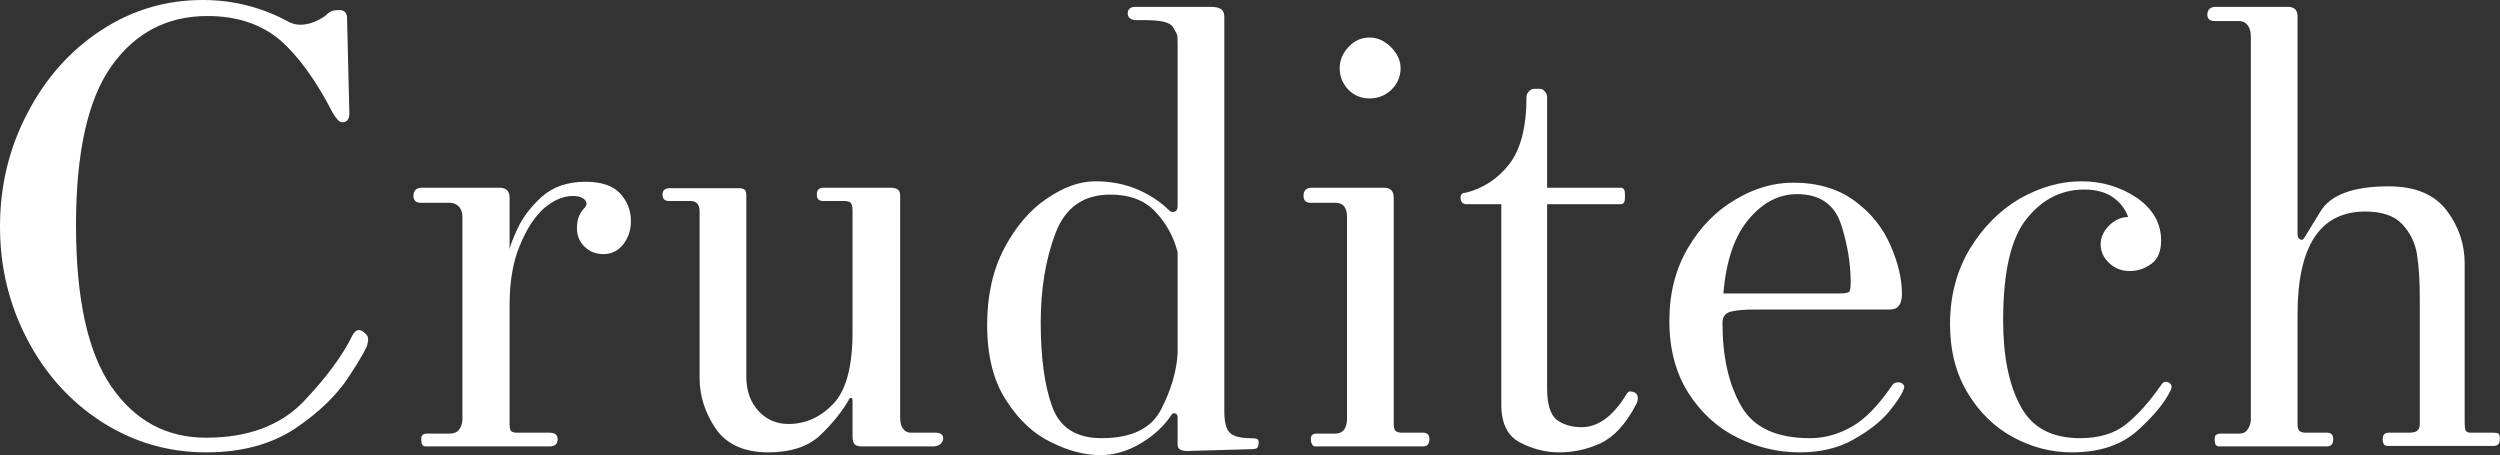 <svg data-v-423bf9ae="" xmlns="http://www.w3.org/2000/svg" viewBox="0 0 329.577 60" class="font"><rect x="0" y="0" width="329.577" height="60" fill="#333333" stroke="none"/><!----><!----><!----><g data-v-423bf9ae="" id="955bd2c6-668d-412c-aa91-65fb39309c56" fill="white" transform="matrix(6.036,0,0,6.036,-3.018,-25.714)"><path d="M5.00 14.14Q3.77 14.14 2.73 13.48Q1.69 12.81 1.10 11.68Q0.50 10.54 0.50 9.21L0.50 9.21Q0.50 7.87 1.10 6.73Q1.69 5.59 2.71 4.92Q3.72 4.26 4.93 4.26L4.93 4.26Q5.94 4.26 6.83 4.75L6.83 4.75Q6.94 4.80 7.06 4.80L7.06 4.80Q7.32 4.80 7.60 4.61L7.60 4.61Q7.69 4.52 7.75 4.50Q7.81 4.48 7.91 4.48L7.91 4.48Q8.08 4.48 8.08 4.66L8.08 4.66L8.13 6.73Q8.13 6.93 7.98 6.93L7.98 6.93Q7.92 6.93 7.88 6.88Q7.83 6.83 7.77 6.73L7.77 6.73Q7.22 5.66 6.61 5.13Q5.99 4.61 5.03 4.61L5.03 4.61Q3.71 4.61 2.93 5.71Q2.16 6.80 2.16 9.18L2.16 9.18Q2.16 11.58 2.93 12.70Q3.70 13.82 5.00 13.82L5.00 13.82Q6.37 13.82 7.13 13.03Q7.88 12.24 8.20 11.58L8.20 11.58Q8.29 11.42 8.41 11.49L8.41 11.49Q8.51 11.56 8.53 11.61Q8.55 11.66 8.53 11.75L8.53 11.75Q8.53 11.86 8.13 12.47Q7.74 13.08 6.96 13.61Q6.17 14.14 5.00 14.14L5.00 14.14ZM9.80 14.01Q9.74 14.01 9.72 13.97Q9.70 13.93 9.70 13.85L9.70 13.85Q9.70 13.78 9.73 13.76Q9.76 13.73 9.84 13.73L9.84 13.73L10.33 13.73Q10.46 13.73 10.53 13.64Q10.60 13.54 10.60 13.41L10.60 13.41L10.60 9.00Q10.60 8.85 10.52 8.77Q10.44 8.69 10.33 8.69L10.33 8.69L9.70 8.69Q9.53 8.69 9.53 8.54L9.53 8.54Q9.53 8.36 9.72 8.36L9.72 8.36L11.41 8.36Q11.63 8.36 11.63 8.58L11.63 8.58L11.63 9.72Q11.63 9.63 11.80 9.26Q11.97 8.89 12.33 8.56Q12.70 8.23 13.29 8.23L13.29 8.23Q13.80 8.23 14.04 8.48Q14.28 8.74 14.28 9.09L14.28 9.09Q14.28 9.38 14.11 9.60Q13.94 9.81 13.68 9.81L13.68 9.81Q13.43 9.81 13.27 9.65Q13.10 9.49 13.10 9.24L13.10 9.24Q13.10 8.99 13.24 8.83L13.24 8.83Q13.31 8.76 13.31 8.71L13.31 8.71Q13.31 8.64 13.23 8.59Q13.15 8.54 13.01 8.54L13.01 8.54Q12.70 8.54 12.38 8.81Q12.07 9.09 11.85 9.63Q11.63 10.16 11.63 10.91L11.63 10.91L11.63 13.51Q11.63 13.64 11.66 13.67Q11.69 13.71 11.79 13.71L11.79 13.71L12.50 13.71Q12.57 13.71 12.63 13.74Q12.68 13.78 12.68 13.85L12.68 13.85Q12.68 14.01 12.50 14.01L12.50 14.01L9.80 14.01ZM17.28 14.14Q16.49 14.14 16.13 13.62Q15.78 13.10 15.78 12.52L15.78 12.52L15.78 8.88Q15.78 8.65 15.58 8.65L15.58 8.65L15.11 8.65Q14.97 8.65 14.97 8.51L14.97 8.51Q14.97 8.37 15.13 8.37L15.13 8.37L16.63 8.37Q16.73 8.37 16.77 8.41Q16.80 8.44 16.80 8.54L16.80 8.54L16.80 12.49Q16.80 12.95 17.07 13.24Q17.33 13.52 17.72 13.52L17.72 13.52Q18.28 13.52 18.70 13.08Q19.12 12.64 19.12 11.52L19.12 11.52L19.12 8.86Q19.12 8.74 19.08 8.69Q19.04 8.65 18.94 8.65L18.94 8.65L18.48 8.65Q18.34 8.65 18.34 8.51L18.34 8.51Q18.34 8.36 18.48 8.36L18.48 8.36L19.94 8.36Q20.06 8.36 20.11 8.40Q20.16 8.44 20.16 8.54L20.16 8.54L20.16 13.37Q20.16 13.54 20.22 13.62Q20.29 13.71 20.38 13.71L20.38 13.71L20.92 13.71Q21.10 13.71 21.10 13.83L21.10 13.83Q21.10 13.90 21.04 13.96Q20.97 14.01 20.89 14.01L20.89 14.01L19.33 14.01Q19.22 14.01 19.17 13.97Q19.12 13.92 19.12 13.79L19.12 13.79L19.12 13.01Q19.12 12.95 19.09 12.95Q19.05 12.95 19.03 13.01L19.03 13.01Q18.79 13.41 18.40 13.78Q18.00 14.14 17.28 14.14L17.28 14.14ZM24.53 14.20Q24.02 14.20 23.46 13.92Q22.89 13.65 22.48 13.01Q22.06 12.38 22.06 11.35L22.06 11.35Q22.06 10.40 22.43 9.69Q22.81 8.97 23.36 8.60Q23.91 8.22 24.42 8.22L24.42 8.22Q24.93 8.22 25.35 8.40Q25.76 8.58 26.03 8.85L26.03 8.85Q26.07 8.89 26.11 8.89L26.11 8.89Q26.22 8.89 26.22 8.76L26.22 8.76L26.22 5.21Q26.22 5.07 26.21 5.02Q26.19 4.97 26.11 4.84L26.11 4.84Q26.01 4.70 25.52 4.70L25.52 4.70L25.31 4.70Q25.23 4.70 25.18 4.66Q25.13 4.62 25.13 4.56L25.13 4.56Q25.13 4.41 25.30 4.41L25.30 4.41L26.94 4.41Q27.10 4.41 27.17 4.46Q27.24 4.51 27.24 4.63L27.24 4.63L27.24 13.24Q27.24 13.61 27.37 13.72Q27.50 13.83 27.80 13.83L27.80 13.83Q27.93 13.83 27.96 13.85Q27.99 13.86 27.99 13.93L27.99 13.93Q27.99 14.00 27.96 14.04Q27.93 14.07 27.83 14.07L27.83 14.07L26.43 14.11Q26.33 14.11 26.28 14.08Q26.22 14.06 26.22 13.96L26.22 13.96L26.22 13.37Q26.22 13.31 26.17 13.29Q26.11 13.27 26.08 13.33L26.08 13.33Q25.84 13.69 25.42 13.94Q24.99 14.20 24.53 14.20L24.53 14.20ZM24.56 13.83Q25.54 13.83 25.86 13.20Q26.19 12.56 26.22 11.97L26.22 11.97L26.22 9.76L26.21 9.73Q26.08 9.25 25.73 8.88Q25.38 8.51 24.75 8.51L24.75 8.51Q23.87 8.51 23.55 9.36Q23.23 10.21 23.23 11.30L23.23 11.30Q23.23 12.45 23.48 13.14Q23.73 13.83 24.56 13.83L24.56 13.83ZM30.41 6.41Q30.14 6.41 29.95 6.22Q29.76 6.02 29.76 5.75L29.76 5.75Q29.76 5.49 29.95 5.29Q30.14 5.08 30.41 5.08L30.41 5.08Q30.67 5.08 30.88 5.29Q31.09 5.50 31.09 5.75L31.09 5.75Q31.09 6.02 30.89 6.22Q30.69 6.41 30.41 6.41L30.41 6.41ZM29.23 14.01Q29.18 14.01 29.16 13.97Q29.13 13.93 29.13 13.85L29.13 13.85Q29.13 13.78 29.16 13.76Q29.19 13.73 29.27 13.73L29.27 13.73L29.67 13.73Q29.79 13.73 29.86 13.64Q29.92 13.54 29.92 13.41L29.92 13.41L29.92 9.00Q29.92 8.69 29.67 8.69L29.67 8.69L29.13 8.69Q28.97 8.69 28.97 8.54L28.97 8.54Q28.97 8.36 29.15 8.36L29.15 8.36L30.73 8.36Q30.94 8.36 30.94 8.58L30.94 8.58L30.94 13.51Q30.94 13.64 30.98 13.67Q31.02 13.71 31.12 13.71L31.12 13.71L31.58 13.71Q31.72 13.71 31.72 13.85L31.72 13.85Q31.72 14.01 31.58 14.01L31.58 14.01L29.23 14.01ZM34.55 14.14Q34.12 14.14 33.71 13.93Q33.29 13.72 33.29 13.10L33.29 13.10L33.29 8.72L32.52 8.72Q32.47 8.72 32.43 8.68Q32.40 8.64 32.40 8.58L32.40 8.58Q32.40 8.47 32.51 8.47L32.51 8.47Q33.08 8.33 33.46 7.85Q33.84 7.36 33.84 6.38L33.84 6.38Q33.84 6.31 33.89 6.26Q33.94 6.20 34.01 6.20L34.01 6.20L34.13 6.20Q34.20 6.20 34.24 6.26Q34.29 6.31 34.29 6.38L34.29 6.38L34.29 8.36L35.90 8.36Q35.99 8.36 35.99 8.50L35.99 8.50L35.99 8.58Q35.99 8.72 35.90 8.72L35.90 8.72L34.29 8.72L34.29 12.74Q34.29 13.26 34.50 13.43Q34.72 13.59 35.04 13.59L35.04 13.59Q35.56 13.59 35.98 12.94L35.98 12.94Q36.05 12.81 36.09 12.81L36.09 12.81Q36.27 12.81 36.27 12.96L36.27 12.96Q36.27 13.03 36.23 13.10L36.23 13.10Q35.90 13.73 35.46 13.94Q35.03 14.14 34.55 14.14L34.55 14.14ZM39.80 14.14Q39.10 14.14 38.45 13.82Q37.80 13.50 37.38 12.85Q36.96 12.19 36.96 11.27L36.96 11.27Q36.96 10.36 37.37 9.67Q37.77 8.99 38.40 8.62Q39.02 8.25 39.66 8.25L39.66 8.25Q40.47 8.25 41.01 8.65Q41.54 9.04 41.79 9.62Q42.04 10.19 42.04 10.68L42.04 10.68Q42.04 11.02 41.78 11.02L41.78 11.02L38.85 11.02Q38.46 11.02 38.29 11.07Q38.12 11.12 38.12 11.31L38.12 11.31Q38.12 12.42 38.53 13.13Q38.93 13.83 40.03 13.83L40.03 13.83L40.07 13.83Q40.53 13.82 40.96 13.57Q41.38 13.33 41.83 12.67L41.83 12.67Q41.87 12.61 41.96 12.61L41.96 12.61Q42.03 12.61 42.07 12.66Q42.11 12.70 42.07 12.78L42.07 12.78Q42.01 12.94 41.75 13.26Q41.48 13.58 40.98 13.86Q40.49 14.14 39.80 14.14L39.80 14.14ZM38.14 10.67L40.64 10.67Q40.85 10.67 40.89 10.63Q40.92 10.60 40.92 10.42L40.92 10.42Q40.92 9.81 40.71 9.16Q40.49 8.50 39.75 8.50L39.75 8.50Q39.16 8.50 38.70 9.04Q38.23 9.59 38.14 10.67L38.14 10.67ZM45.75 14.14Q45.08 14.14 44.47 13.81Q43.86 13.48 43.48 12.85Q43.09 12.21 43.09 11.34L43.09 11.34Q43.09 10.42 43.52 9.70Q43.95 8.99 44.61 8.60Q45.28 8.22 45.96 8.22L45.96 8.22Q46.63 8.22 47.17 8.58Q47.70 8.95 47.70 9.51L47.70 9.51Q47.70 9.87 47.49 10.02Q47.28 10.18 47.01 10.18L47.01 10.18Q46.75 10.18 46.56 10.00Q46.38 9.83 46.38 9.59L46.38 9.59Q46.38 9.37 46.57 9.18Q46.76 9.00 46.98 9.00L46.98 9.00Q46.89 8.74 46.65 8.57Q46.41 8.40 46.02 8.40L46.02 8.40Q45.28 8.40 44.77 9.03Q44.25 9.66 44.25 11.26L44.25 11.26Q44.25 12.43 44.63 13.13Q45.00 13.83 45.93 13.83L45.93 13.83Q46.55 13.83 46.93 13.53Q47.31 13.23 47.70 12.67L47.70 12.67Q47.74 12.60 47.80 12.60L47.80 12.60Q47.87 12.60 47.91 12.65Q47.95 12.70 47.91 12.78L47.91 12.78Q47.73 13.17 47.19 13.66Q46.66 14.14 45.75 14.14L45.75 14.14ZM48.97 14.01Q48.92 14.01 48.89 13.97Q48.87 13.93 48.87 13.85L48.87 13.85Q48.87 13.78 48.90 13.76Q48.93 13.73 49.01 13.73L49.01 13.73L49.41 13.73Q49.53 13.73 49.59 13.64Q49.66 13.54 49.66 13.41L49.66 13.41L49.66 5.07Q49.66 4.90 49.59 4.81Q49.52 4.72 49.41 4.72L49.41 4.72L48.87 4.72Q48.71 4.72 48.71 4.58L48.71 4.58Q48.71 4.51 48.75 4.46Q48.80 4.41 48.89 4.41L48.89 4.41L50.47 4.41Q50.68 4.41 50.68 4.62L50.68 4.62L50.68 9.37Q50.68 9.46 50.74 9.49Q50.79 9.52 50.83 9.45L50.83 9.45Q50.85 9.42 51.18 8.88Q51.51 8.33 52.67 8.33L52.67 8.33Q53.54 8.33 53.94 8.86Q54.33 9.38 54.33 10.01L54.33 10.01L54.33 13.48Q54.33 13.61 54.35 13.66Q54.38 13.71 54.45 13.71L54.45 13.71L54.94 13.71Q55.03 13.71 55.07 13.73Q55.10 13.76 55.10 13.85L55.10 13.85Q55.10 14.00 54.96 14.00L54.96 14.00L52.67 14.00Q52.60 14.00 52.57 13.97Q52.54 13.93 52.54 13.85L52.54 13.85Q52.54 13.71 52.67 13.71L52.67 13.71L53.12 13.71Q53.26 13.71 53.30 13.66Q53.35 13.62 53.35 13.52L53.35 13.52L53.35 10.77Q53.35 10.21 53.29 9.82Q53.23 9.44 52.97 9.16Q52.71 8.88 52.16 8.88L52.16 8.88Q50.68 8.88 50.68 11.13L50.68 11.13L50.68 13.51Q50.68 13.64 50.72 13.67Q50.76 13.71 50.86 13.71L50.86 13.71L51.32 13.71Q51.46 13.71 51.46 13.85L51.46 13.85Q51.46 14.01 51.32 14.01L51.32 14.01L48.97 14.01Z"></path></g><!----><!----></svg>